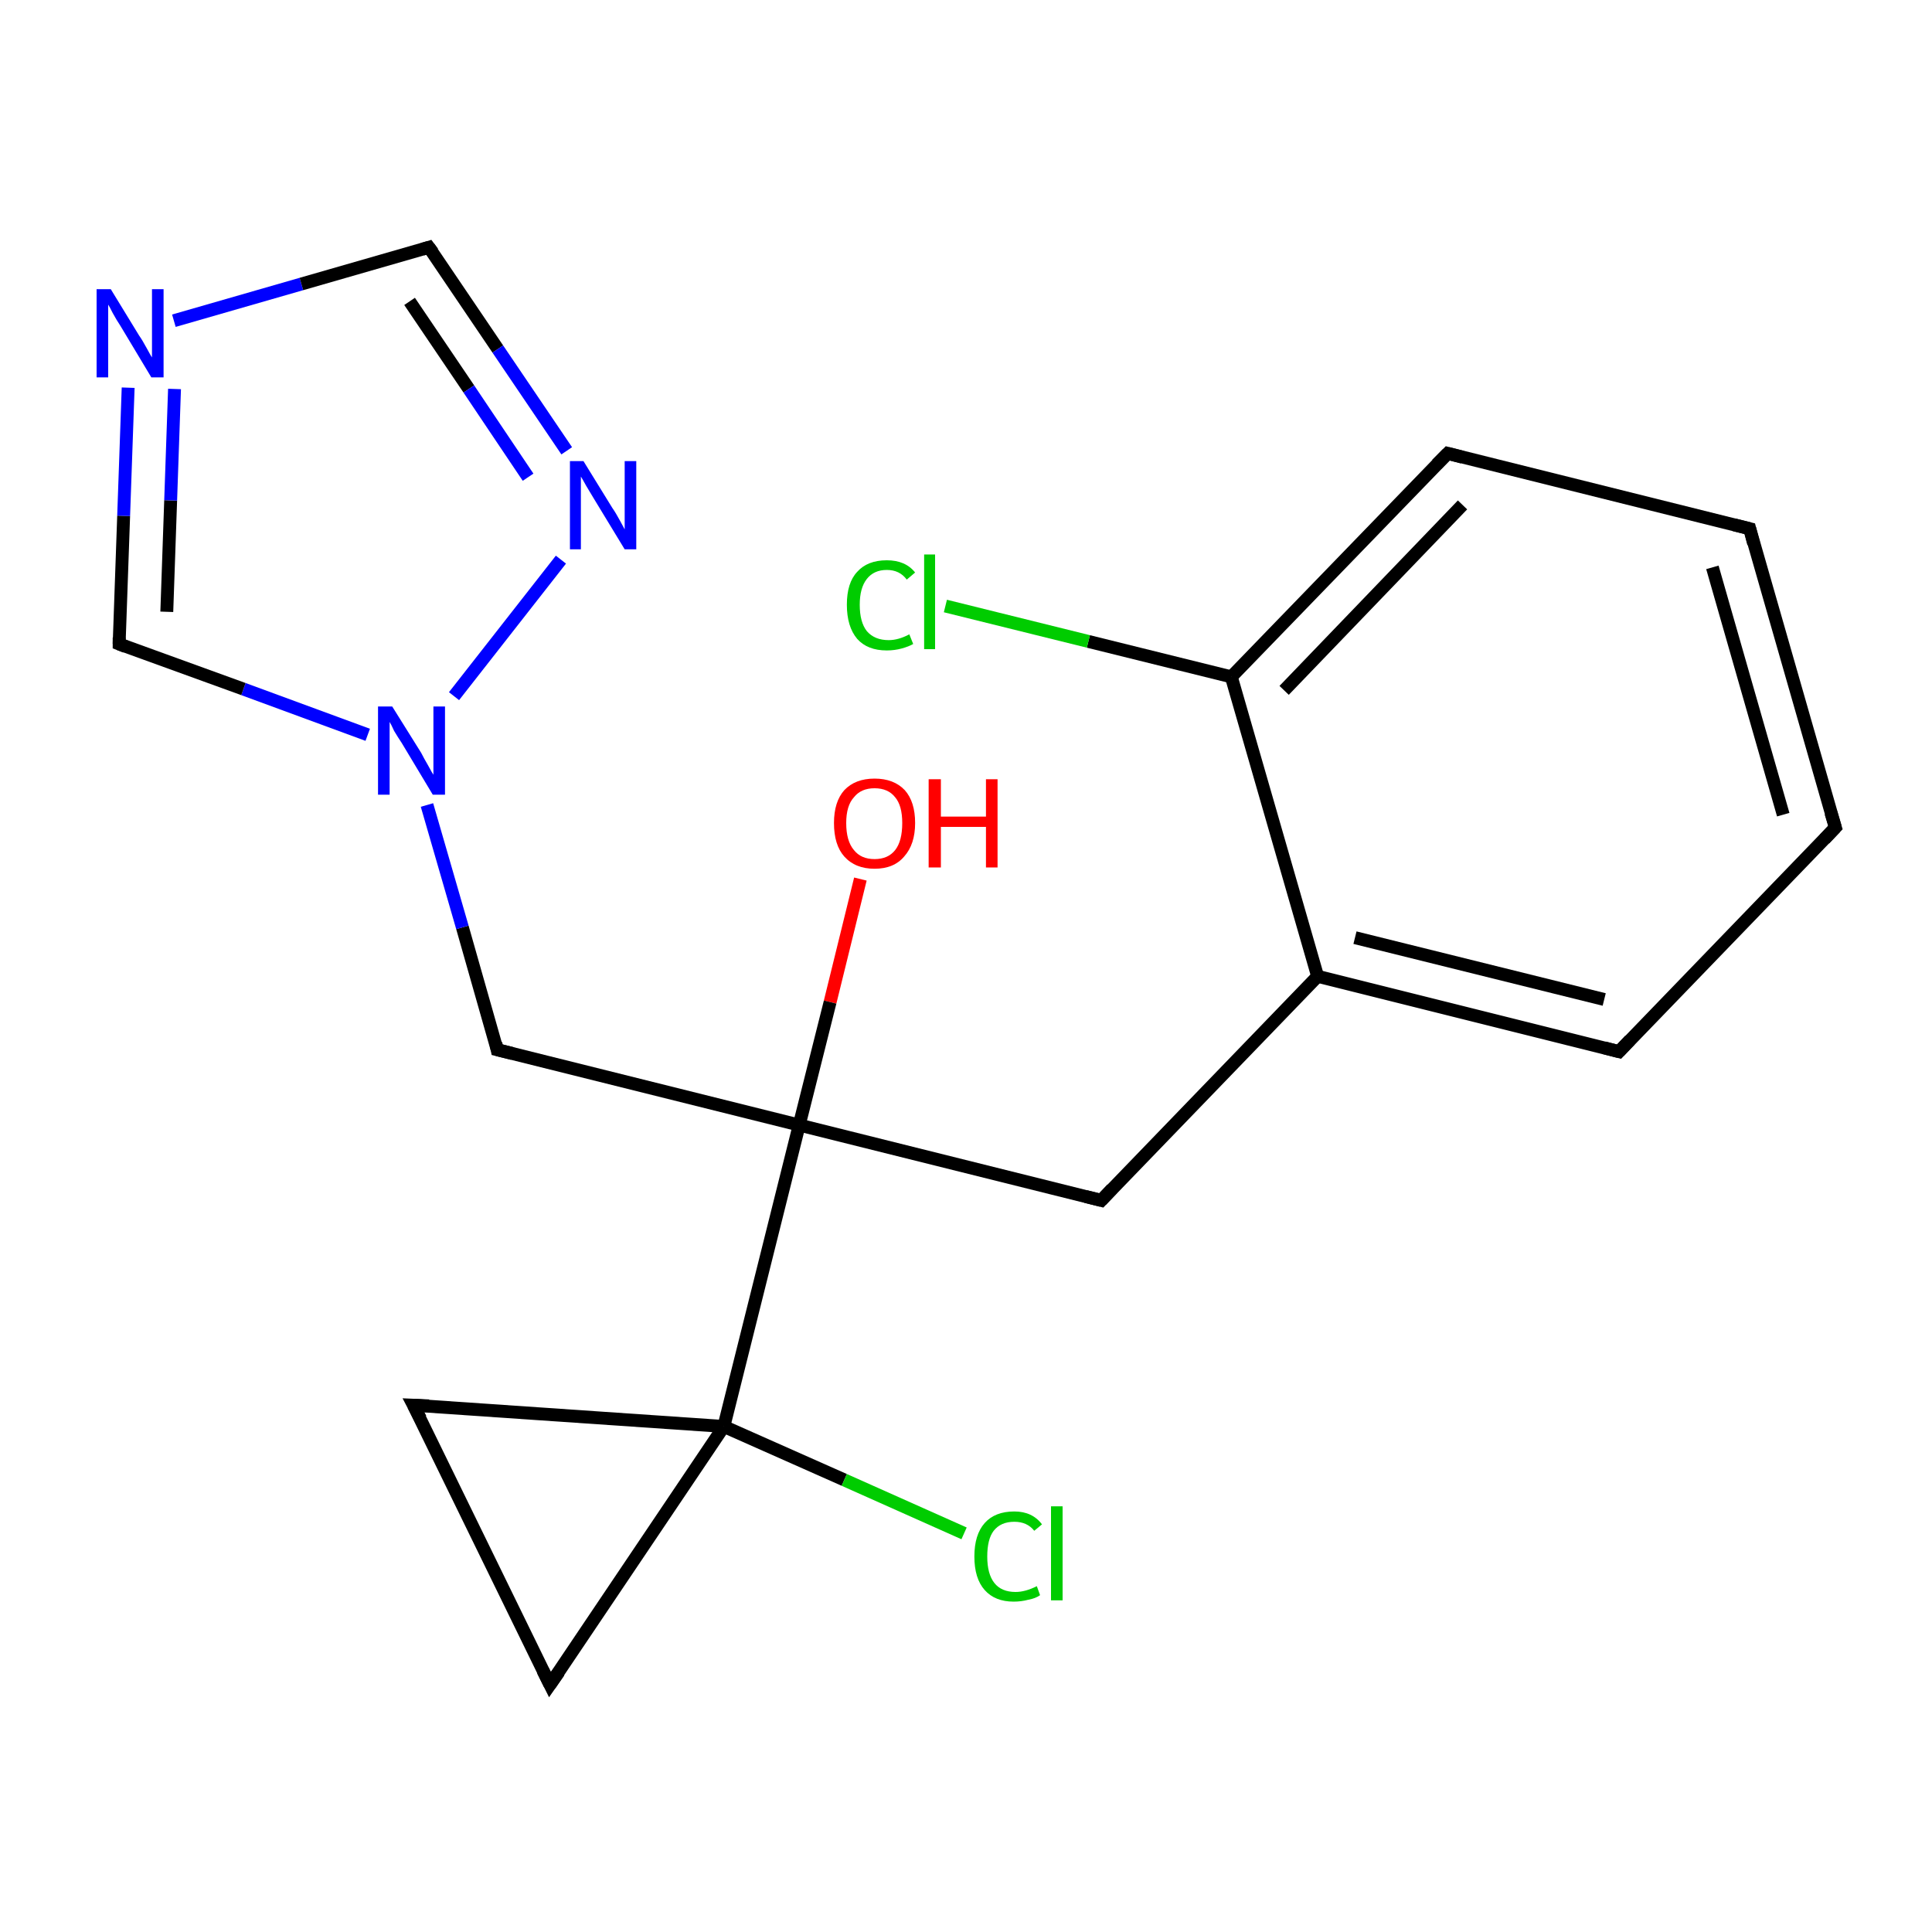 <?xml version='1.0' encoding='iso-8859-1'?>
<svg version='1.1' baseProfile='full'
              xmlns='http://www.w3.org/2000/svg'
                      xmlns:rdkit='http://www.rdkit.org/xml'
                      xmlns:xlink='http://www.w3.org/1999/xlink'
                  xml:space='preserve'
width='300px' height='300px' viewBox='0 0 300 300'>
<!-- END OF HEADER -->
<rect style='opacity:1.0;fill:#FFFFFF;stroke:none' width='300.0' height='300.0' x='0.0' y='0.0'> </rect>
<path class='bond-0 atom-0 atom-1' d='M 133.6,136.5 L 128.9,155.6' style='fill:none;fill-rule:evenodd;stroke:#FF0000;stroke-width:2.0px;stroke-linecap:butt;stroke-linejoin:miter;stroke-opacity:1' />
<path class='bond-0 atom-0 atom-1' d='M 128.9,155.6 L 124.1,174.7' style='fill:none;fill-rule:evenodd;stroke:#000000;stroke-width:2.0px;stroke-linecap:butt;stroke-linejoin:miter;stroke-opacity:1' />
<path class='bond-1 atom-1 atom-2' d='M 124.1,174.7 L 171.0,186.4' style='fill:none;fill-rule:evenodd;stroke:#000000;stroke-width:2.0px;stroke-linecap:butt;stroke-linejoin:miter;stroke-opacity:1' />
<path class='bond-2 atom-2 atom-3' d='M 171.0,186.4 L 204.6,151.6' style='fill:none;fill-rule:evenodd;stroke:#000000;stroke-width:2.0px;stroke-linecap:butt;stroke-linejoin:miter;stroke-opacity:1' />
<path class='bond-3 atom-3 atom-4' d='M 204.6,151.6 L 251.4,163.3' style='fill:none;fill-rule:evenodd;stroke:#000000;stroke-width:2.0px;stroke-linecap:butt;stroke-linejoin:miter;stroke-opacity:1' />
<path class='bond-3 atom-3 atom-4' d='M 210.4,145.6 L 249.1,155.2' style='fill:none;fill-rule:evenodd;stroke:#000000;stroke-width:2.0px;stroke-linecap:butt;stroke-linejoin:miter;stroke-opacity:1' />
<path class='bond-4 atom-4 atom-5' d='M 251.4,163.3 L 285.0,128.5' style='fill:none;fill-rule:evenodd;stroke:#000000;stroke-width:2.0px;stroke-linecap:butt;stroke-linejoin:miter;stroke-opacity:1' />
<path class='bond-5 atom-5 atom-6' d='M 285.0,128.5 L 271.7,82.1' style='fill:none;fill-rule:evenodd;stroke:#000000;stroke-width:2.0px;stroke-linecap:butt;stroke-linejoin:miter;stroke-opacity:1' />
<path class='bond-5 atom-5 atom-6' d='M 276.9,126.5 L 265.9,88.1' style='fill:none;fill-rule:evenodd;stroke:#000000;stroke-width:2.0px;stroke-linecap:butt;stroke-linejoin:miter;stroke-opacity:1' />
<path class='bond-6 atom-6 atom-7' d='M 271.7,82.1 L 224.8,70.4' style='fill:none;fill-rule:evenodd;stroke:#000000;stroke-width:2.0px;stroke-linecap:butt;stroke-linejoin:miter;stroke-opacity:1' />
<path class='bond-7 atom-7 atom-8' d='M 224.8,70.4 L 191.2,105.1' style='fill:none;fill-rule:evenodd;stroke:#000000;stroke-width:2.0px;stroke-linecap:butt;stroke-linejoin:miter;stroke-opacity:1' />
<path class='bond-7 atom-7 atom-8' d='M 227.1,78.4 L 199.4,107.2' style='fill:none;fill-rule:evenodd;stroke:#000000;stroke-width:2.0px;stroke-linecap:butt;stroke-linejoin:miter;stroke-opacity:1' />
<path class='bond-8 atom-8 atom-9' d='M 191.2,105.1 L 169.0,99.6' style='fill:none;fill-rule:evenodd;stroke:#000000;stroke-width:2.0px;stroke-linecap:butt;stroke-linejoin:miter;stroke-opacity:1' />
<path class='bond-8 atom-8 atom-9' d='M 169.0,99.6 L 146.8,94.1' style='fill:none;fill-rule:evenodd;stroke:#00CC00;stroke-width:2.0px;stroke-linecap:butt;stroke-linejoin:miter;stroke-opacity:1' />
<path class='bond-9 atom-1 atom-10' d='M 124.1,174.7 L 77.2,163.0' style='fill:none;fill-rule:evenodd;stroke:#000000;stroke-width:2.0px;stroke-linecap:butt;stroke-linejoin:miter;stroke-opacity:1' />
<path class='bond-10 atom-10 atom-11' d='M 77.2,163.0 L 71.8,144.0' style='fill:none;fill-rule:evenodd;stroke:#000000;stroke-width:2.0px;stroke-linecap:butt;stroke-linejoin:miter;stroke-opacity:1' />
<path class='bond-10 atom-10 atom-11' d='M 71.8,144.0 L 66.3,125.0' style='fill:none;fill-rule:evenodd;stroke:#0000FF;stroke-width:2.0px;stroke-linecap:butt;stroke-linejoin:miter;stroke-opacity:1' />
<path class='bond-11 atom-11 atom-12' d='M 57.1,114.1 L 37.8,107.0' style='fill:none;fill-rule:evenodd;stroke:#0000FF;stroke-width:2.0px;stroke-linecap:butt;stroke-linejoin:miter;stroke-opacity:1' />
<path class='bond-11 atom-11 atom-12' d='M 37.8,107.0 L 18.5,100.0' style='fill:none;fill-rule:evenodd;stroke:#000000;stroke-width:2.0px;stroke-linecap:butt;stroke-linejoin:miter;stroke-opacity:1' />
<path class='bond-12 atom-12 atom-13' d='M 18.5,100.0 L 19.2,80.1' style='fill:none;fill-rule:evenodd;stroke:#000000;stroke-width:2.0px;stroke-linecap:butt;stroke-linejoin:miter;stroke-opacity:1' />
<path class='bond-12 atom-12 atom-13' d='M 19.2,80.1 L 19.9,60.2' style='fill:none;fill-rule:evenodd;stroke:#0000FF;stroke-width:2.0px;stroke-linecap:butt;stroke-linejoin:miter;stroke-opacity:1' />
<path class='bond-12 atom-12 atom-13' d='M 25.9,95.0 L 26.5,77.7' style='fill:none;fill-rule:evenodd;stroke:#000000;stroke-width:2.0px;stroke-linecap:butt;stroke-linejoin:miter;stroke-opacity:1' />
<path class='bond-12 atom-12 atom-13' d='M 26.5,77.7 L 27.1,60.4' style='fill:none;fill-rule:evenodd;stroke:#0000FF;stroke-width:2.0px;stroke-linecap:butt;stroke-linejoin:miter;stroke-opacity:1' />
<path class='bond-13 atom-13 atom-14' d='M 27.0,49.8 L 46.8,44.1' style='fill:none;fill-rule:evenodd;stroke:#0000FF;stroke-width:2.0px;stroke-linecap:butt;stroke-linejoin:miter;stroke-opacity:1' />
<path class='bond-13 atom-13 atom-14' d='M 46.8,44.1 L 66.6,38.4' style='fill:none;fill-rule:evenodd;stroke:#000000;stroke-width:2.0px;stroke-linecap:butt;stroke-linejoin:miter;stroke-opacity:1' />
<path class='bond-14 atom-14 atom-15' d='M 66.6,38.4 L 77.3,54.2' style='fill:none;fill-rule:evenodd;stroke:#000000;stroke-width:2.0px;stroke-linecap:butt;stroke-linejoin:miter;stroke-opacity:1' />
<path class='bond-14 atom-14 atom-15' d='M 77.3,54.2 L 88.0,70.0' style='fill:none;fill-rule:evenodd;stroke:#0000FF;stroke-width:2.0px;stroke-linecap:butt;stroke-linejoin:miter;stroke-opacity:1' />
<path class='bond-14 atom-14 atom-15' d='M 63.6,46.8 L 72.8,60.4' style='fill:none;fill-rule:evenodd;stroke:#000000;stroke-width:2.0px;stroke-linecap:butt;stroke-linejoin:miter;stroke-opacity:1' />
<path class='bond-14 atom-14 atom-15' d='M 72.8,60.4 L 82.0,74.1' style='fill:none;fill-rule:evenodd;stroke:#0000FF;stroke-width:2.0px;stroke-linecap:butt;stroke-linejoin:miter;stroke-opacity:1' />
<path class='bond-15 atom-1 atom-16' d='M 124.1,174.7 L 112.4,221.5' style='fill:none;fill-rule:evenodd;stroke:#000000;stroke-width:2.0px;stroke-linecap:butt;stroke-linejoin:miter;stroke-opacity:1' />
<path class='bond-16 atom-16 atom-17' d='M 112.4,221.5 L 131.1,229.8' style='fill:none;fill-rule:evenodd;stroke:#000000;stroke-width:2.0px;stroke-linecap:butt;stroke-linejoin:miter;stroke-opacity:1' />
<path class='bond-16 atom-16 atom-17' d='M 131.1,229.8 L 149.7,238.1' style='fill:none;fill-rule:evenodd;stroke:#00CC00;stroke-width:2.0px;stroke-linecap:butt;stroke-linejoin:miter;stroke-opacity:1' />
<path class='bond-17 atom-16 atom-18' d='M 112.4,221.5 L 85.4,261.6' style='fill:none;fill-rule:evenodd;stroke:#000000;stroke-width:2.0px;stroke-linecap:butt;stroke-linejoin:miter;stroke-opacity:1' />
<path class='bond-18 atom-18 atom-19' d='M 85.4,261.6 L 64.2,218.2' style='fill:none;fill-rule:evenodd;stroke:#000000;stroke-width:2.0px;stroke-linecap:butt;stroke-linejoin:miter;stroke-opacity:1' />
<path class='bond-19 atom-8 atom-3' d='M 191.2,105.1 L 204.6,151.6' style='fill:none;fill-rule:evenodd;stroke:#000000;stroke-width:2.0px;stroke-linecap:butt;stroke-linejoin:miter;stroke-opacity:1' />
<path class='bond-20 atom-15 atom-11' d='M 87.1,86.9 L 70.5,108.1' style='fill:none;fill-rule:evenodd;stroke:#0000FF;stroke-width:2.0px;stroke-linecap:butt;stroke-linejoin:miter;stroke-opacity:1' />
<path class='bond-21 atom-19 atom-16' d='M 64.2,218.2 L 112.4,221.5' style='fill:none;fill-rule:evenodd;stroke:#000000;stroke-width:2.0px;stroke-linecap:butt;stroke-linejoin:miter;stroke-opacity:1' />
<path d='M 168.6,185.8 L 171.0,186.4 L 172.7,184.6' style='fill:none;stroke:#000000;stroke-width:2.0px;stroke-linecap:butt;stroke-linejoin:miter;stroke-miterlimit:10;stroke-opacity:1;' />
<path d='M 249.1,162.7 L 251.4,163.3 L 253.1,161.5' style='fill:none;stroke:#000000;stroke-width:2.0px;stroke-linecap:butt;stroke-linejoin:miter;stroke-miterlimit:10;stroke-opacity:1;' />
<path d='M 283.3,130.3 L 285.0,128.5 L 284.3,126.2' style='fill:none;stroke:#000000;stroke-width:2.0px;stroke-linecap:butt;stroke-linejoin:miter;stroke-miterlimit:10;stroke-opacity:1;' />
<path d='M 272.3,84.4 L 271.7,82.1 L 269.3,81.5' style='fill:none;stroke:#000000;stroke-width:2.0px;stroke-linecap:butt;stroke-linejoin:miter;stroke-miterlimit:10;stroke-opacity:1;' />
<path d='M 227.1,71.0 L 224.8,70.4 L 223.1,72.1' style='fill:none;stroke:#000000;stroke-width:2.0px;stroke-linecap:butt;stroke-linejoin:miter;stroke-miterlimit:10;stroke-opacity:1;' />
<path d='M 79.6,163.6 L 77.2,163.0 L 77.0,162.0' style='fill:none;stroke:#000000;stroke-width:2.0px;stroke-linecap:butt;stroke-linejoin:miter;stroke-miterlimit:10;stroke-opacity:1;' />
<path d='M 19.5,100.4 L 18.5,100.0 L 18.5,99.0' style='fill:none;stroke:#000000;stroke-width:2.0px;stroke-linecap:butt;stroke-linejoin:miter;stroke-miterlimit:10;stroke-opacity:1;' />
<path d='M 65.6,38.7 L 66.6,38.4 L 67.2,39.2' style='fill:none;stroke:#000000;stroke-width:2.0px;stroke-linecap:butt;stroke-linejoin:miter;stroke-miterlimit:10;stroke-opacity:1;' />
<path d='M 86.8,259.6 L 85.4,261.6 L 84.3,259.4' style='fill:none;stroke:#000000;stroke-width:2.0px;stroke-linecap:butt;stroke-linejoin:miter;stroke-miterlimit:10;stroke-opacity:1;' />
<path d='M 65.3,220.3 L 64.2,218.2 L 66.6,218.3' style='fill:none;stroke:#000000;stroke-width:2.0px;stroke-linecap:butt;stroke-linejoin:miter;stroke-miterlimit:10;stroke-opacity:1;' />
<path class='atom-0' d='M 129.5 127.8
Q 129.5 124.5, 131.1 122.7
Q 132.8 120.9, 135.8 120.9
Q 138.8 120.9, 140.5 122.7
Q 142.1 124.5, 142.1 127.8
Q 142.1 131.1, 140.4 133.0
Q 138.8 134.9, 135.8 134.9
Q 132.8 134.9, 131.1 133.0
Q 129.5 131.2, 129.5 127.8
M 135.8 133.4
Q 137.9 133.4, 139.0 132.0
Q 140.1 130.6, 140.1 127.8
Q 140.1 125.1, 139.0 123.8
Q 137.9 122.4, 135.8 122.4
Q 133.7 122.4, 132.6 123.8
Q 131.4 125.1, 131.4 127.8
Q 131.4 130.6, 132.6 132.0
Q 133.7 133.4, 135.8 133.4
' fill='#FF0000'/>
<path class='atom-0' d='M 144.2 121.0
L 146.1 121.0
L 146.1 126.8
L 153.1 126.8
L 153.1 121.0
L 154.9 121.0
L 154.9 134.7
L 153.1 134.7
L 153.1 128.4
L 146.1 128.4
L 146.1 134.7
L 144.2 134.7
L 144.2 121.0
' fill='#FF0000'/>
<path class='atom-9' d='M 131.5 93.9
Q 131.5 90.5, 133.1 88.8
Q 134.7 87.0, 137.7 87.0
Q 140.6 87.0, 142.1 88.9
L 140.8 90.0
Q 139.7 88.5, 137.7 88.5
Q 135.7 88.5, 134.6 89.9
Q 133.5 91.3, 133.5 93.9
Q 133.5 96.6, 134.6 98.0
Q 135.8 99.4, 138.0 99.4
Q 139.5 99.4, 141.2 98.5
L 141.8 100.0
Q 141.1 100.4, 140.0 100.7
Q 138.9 101.0, 137.7 101.0
Q 134.7 101.0, 133.1 99.2
Q 131.5 97.3, 131.5 93.9
' fill='#00CC00'/>
<path class='atom-9' d='M 143.5 86.1
L 145.2 86.1
L 145.2 100.8
L 143.5 100.8
L 143.5 86.1
' fill='#00CC00'/>
<path class='atom-11' d='M 60.9 109.7
L 65.4 116.9
Q 65.8 117.7, 66.5 118.9
Q 67.2 120.2, 67.3 120.3
L 67.3 109.7
L 69.1 109.7
L 69.1 123.4
L 67.2 123.4
L 62.4 115.4
Q 61.8 114.5, 61.2 113.5
Q 60.7 112.4, 60.5 112.1
L 60.5 123.4
L 58.7 123.4
L 58.7 109.7
L 60.9 109.7
' fill='#0000FF'/>
<path class='atom-13' d='M 17.2 44.9
L 21.6 52.1
Q 22.1 52.8, 22.8 54.1
Q 23.5 55.4, 23.6 55.5
L 23.6 44.9
L 25.4 44.9
L 25.4 58.6
L 23.5 58.6
L 18.7 50.6
Q 18.1 49.7, 17.5 48.6
Q 17.0 47.6, 16.8 47.3
L 16.8 58.6
L 15.0 58.6
L 15.0 44.9
L 17.2 44.9
' fill='#0000FF'/>
<path class='atom-15' d='M 90.6 71.6
L 95.1 78.9
Q 95.6 79.6, 96.3 80.9
Q 97.0 82.2, 97.0 82.2
L 97.0 71.6
L 98.8 71.6
L 98.8 85.3
L 97.0 85.3
L 92.2 77.4
Q 91.6 76.4, 91.0 75.4
Q 90.4 74.3, 90.2 74.0
L 90.2 85.3
L 88.5 85.3
L 88.5 71.6
L 90.6 71.6
' fill='#0000FF'/>
<path class='atom-17' d='M 151.3 241.7
Q 151.3 238.3, 152.9 236.5
Q 154.5 234.7, 157.5 234.7
Q 160.3 234.7, 161.8 236.7
L 160.6 237.7
Q 159.5 236.3, 157.5 236.3
Q 155.4 236.3, 154.3 237.7
Q 153.3 239.0, 153.3 241.7
Q 153.3 244.4, 154.4 245.8
Q 155.5 247.2, 157.7 247.2
Q 159.2 247.2, 161.0 246.3
L 161.5 247.7
Q 160.8 248.2, 159.7 248.4
Q 158.6 248.7, 157.4 248.7
Q 154.5 248.7, 152.9 246.9
Q 151.3 245.1, 151.3 241.7
' fill='#00CC00'/>
<path class='atom-17' d='M 163.2 233.9
L 165.0 233.9
L 165.0 248.5
L 163.2 248.5
L 163.2 233.9
' fill='#00CC00'/>
</svg>

